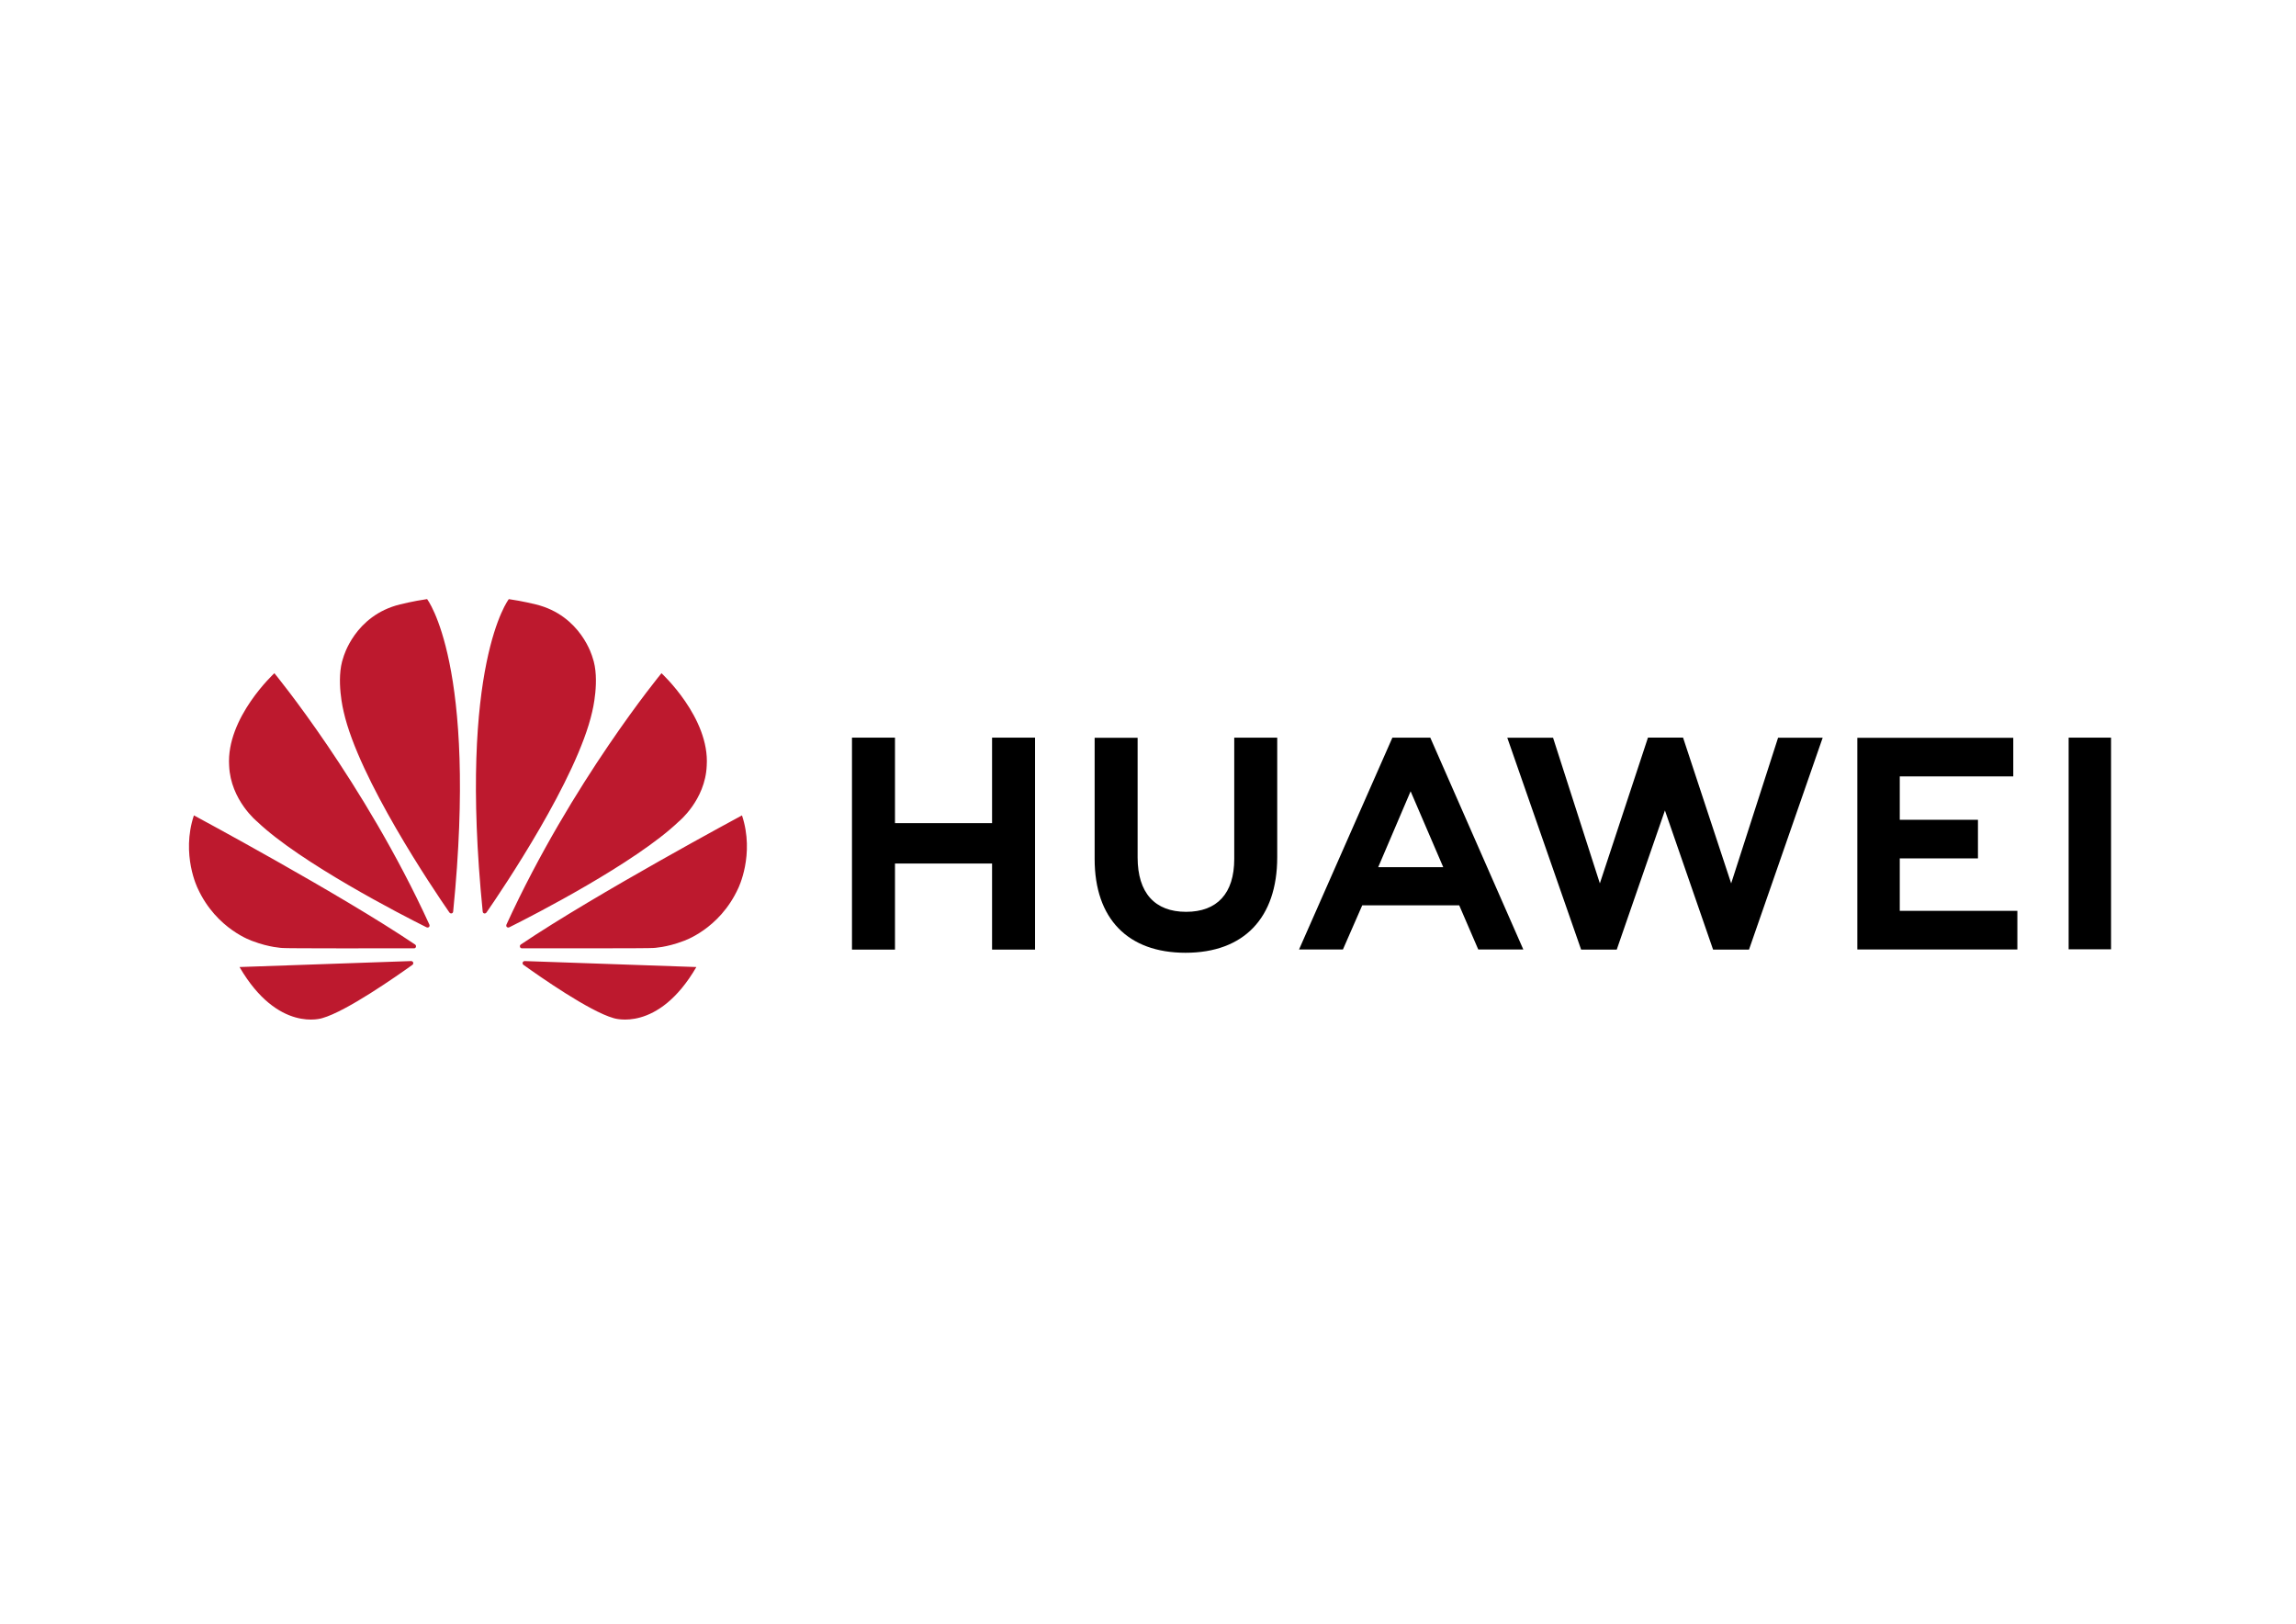 <?xml version="1.0" encoding="utf-8"?>
<!-- Generator: Adobe Illustrator 24.3.0, SVG Export Plug-In . SVG Version: 6.00 Build 0)  -->
<svg version="1.0" id="katman_1" xmlns="http://www.w3.org/2000/svg" xmlns:xlink="http://www.w3.org/1999/xlink" x="0px" y="0px"
	 viewBox="0 0 841.89 595.28" style="enable-background:new 0 0 841.89 595.28;" xml:space="preserve">
<style type="text/css">
	.st0{fill:#BD192E;}
</style>
<polygon points="363.77,301.78 328.17,301.78 328.17,270.43 312.4,270.43 312.4,348.14 328.17,348.14 328.17,316.58 363.77,316.58 
	363.77,348.14 379.53,348.14 379.53,270.43 363.77,270.43 "/>
<path d="M452.57,314.91c0,12.64-6.27,19.38-17.66,19.38c-11.45,0-17.77-6.94-17.77-19.92v-43.89h-15.76v44.43
	c0,21.85,12.14,34.39,33.32,34.39c21.38,0,33.63-12.77,33.63-35.04v-43.83h-15.76V314.91z"/>
<polygon points="634.78,323.86 617.14,270.42 604.27,270.42 586.63,323.86 569.47,270.47 552.69,270.47 579.76,348.14 
	592.82,348.14 610.49,297.12 628.15,348.14 641.32,348.14 668.33,270.47 651.98,270.47 "/>
<polygon points="696.6,314.7 725.27,314.7 725.27,300.55 696.6,300.55 696.6,284.64 738.22,284.64 738.22,270.49 681.04,270.49 
	681.04,348.09 739.72,348.09 739.72,333.93 696.6,333.93 "/>
<rect x="758.52" y="270.43" width="15.55" height="77.6"/>
<path d="M510.56,270.43l-34.23,77.66h16.09l7.08-16.18h35.56l6.98,16.18h16.52l-34.11-77.66H510.56z M505.36,317.91l11.88-27.81
	l11.96,27.81H505.36z"/>
<path class="st0" d="M259.14,280.71c1.14-17.6-16.59-33.9-16.59-33.9s-32.86,39.81-56.81,92.08c-0.13,0.27-0.17,0.73,0.11,0.97
	c0.19,0.16,0.55,0.27,0.92,0.09c8.98-4.46,46.3-23.68,62.02-38.67C248.79,301.28,258.62,293.38,259.14,280.71 M217.25,240.98
	c0,0-4.11-15.34-20.78-19.39c0,0-4.8-1.22-9.9-1.94c0,0-18.63,23.99-9.58,114.5c0.05,0.48,0.3,0.65,0.52,0.71
	c0.34,0.09,0.66-0.03,0.89-0.35c5.97-8.63,33.22-49.02,38.75-73.58C217.15,260.92,220.15,249.04,217.25,240.98 M191.71,352.74
	c-0.11,0.2-0.19,0.69,0.19,0.96c6.02,4.32,24.26,17.08,33.06,19.55c0,0,16.25,5.54,30.38-18.72c0,0-47.25-1.65-62.96-2.19
	C192.16,352.34,191.84,352.49,191.71,352.74 M272.07,298.93c0,0-53.45,28.71-81.08,47.33c-0.2,0.14-0.46,0.41-0.32,0.9
	c0.07,0.26,0.32,0.5,0.65,0.5c9.9,0.01,47.35,0.06,48.29-0.12c0,0,4.84-0.19,10.83-2.49c0,0,13.32-4.24,20.24-19.37
	C270.67,325.69,276.84,313.35,272.07,298.93 M152.18,346.26c-27.63-18.62-81.08-47.33-81.08-47.33c-4.77,14.42,1.4,26.76,1.4,26.76
	c6.92,15.13,20.24,19.37,20.24,19.37c5.99,2.29,10.83,2.49,10.83,2.49c0.94,0.18,38.4,0.13,48.29,0.12c0.33,0,0.58-0.24,0.65-0.5
	C152.64,346.67,152.38,346.4,152.18,346.26 M150.79,352.34c-15.71,0.55-62.96,2.19-62.96,2.19c14.12,24.26,30.38,18.72,30.38,18.72
	c8.79-2.48,27.04-15.24,33.05-19.55c0.38-0.27,0.29-0.76,0.19-0.96C151.33,352.49,151,352.34,150.79,352.34 M146.69,221.59
	c-16.67,4.06-20.78,19.39-20.78,19.39c-2.9,8.06,0.1,19.94,0.1,19.94c5.53,24.56,32.77,64.95,38.75,73.58
	c0.22,0.32,0.55,0.44,0.89,0.35c0.22-0.06,0.47-0.23,0.52-0.71c9.06-90.51-9.57-114.5-9.57-114.5
	C151.49,220.37,146.69,221.59,146.69,221.59 M100.61,246.81c0,0-17.72,16.3-16.59,33.9c0.52,12.68,10.35,20.57,10.35,20.57
	c15.72,14.99,53.04,34.22,62.01,38.67c0.37,0.18,0.73,0.07,0.92-0.09c0.28-0.24,0.24-0.7,0.11-0.97
	C133.46,286.61,100.61,246.81,100.61,246.81"/>
</svg>
